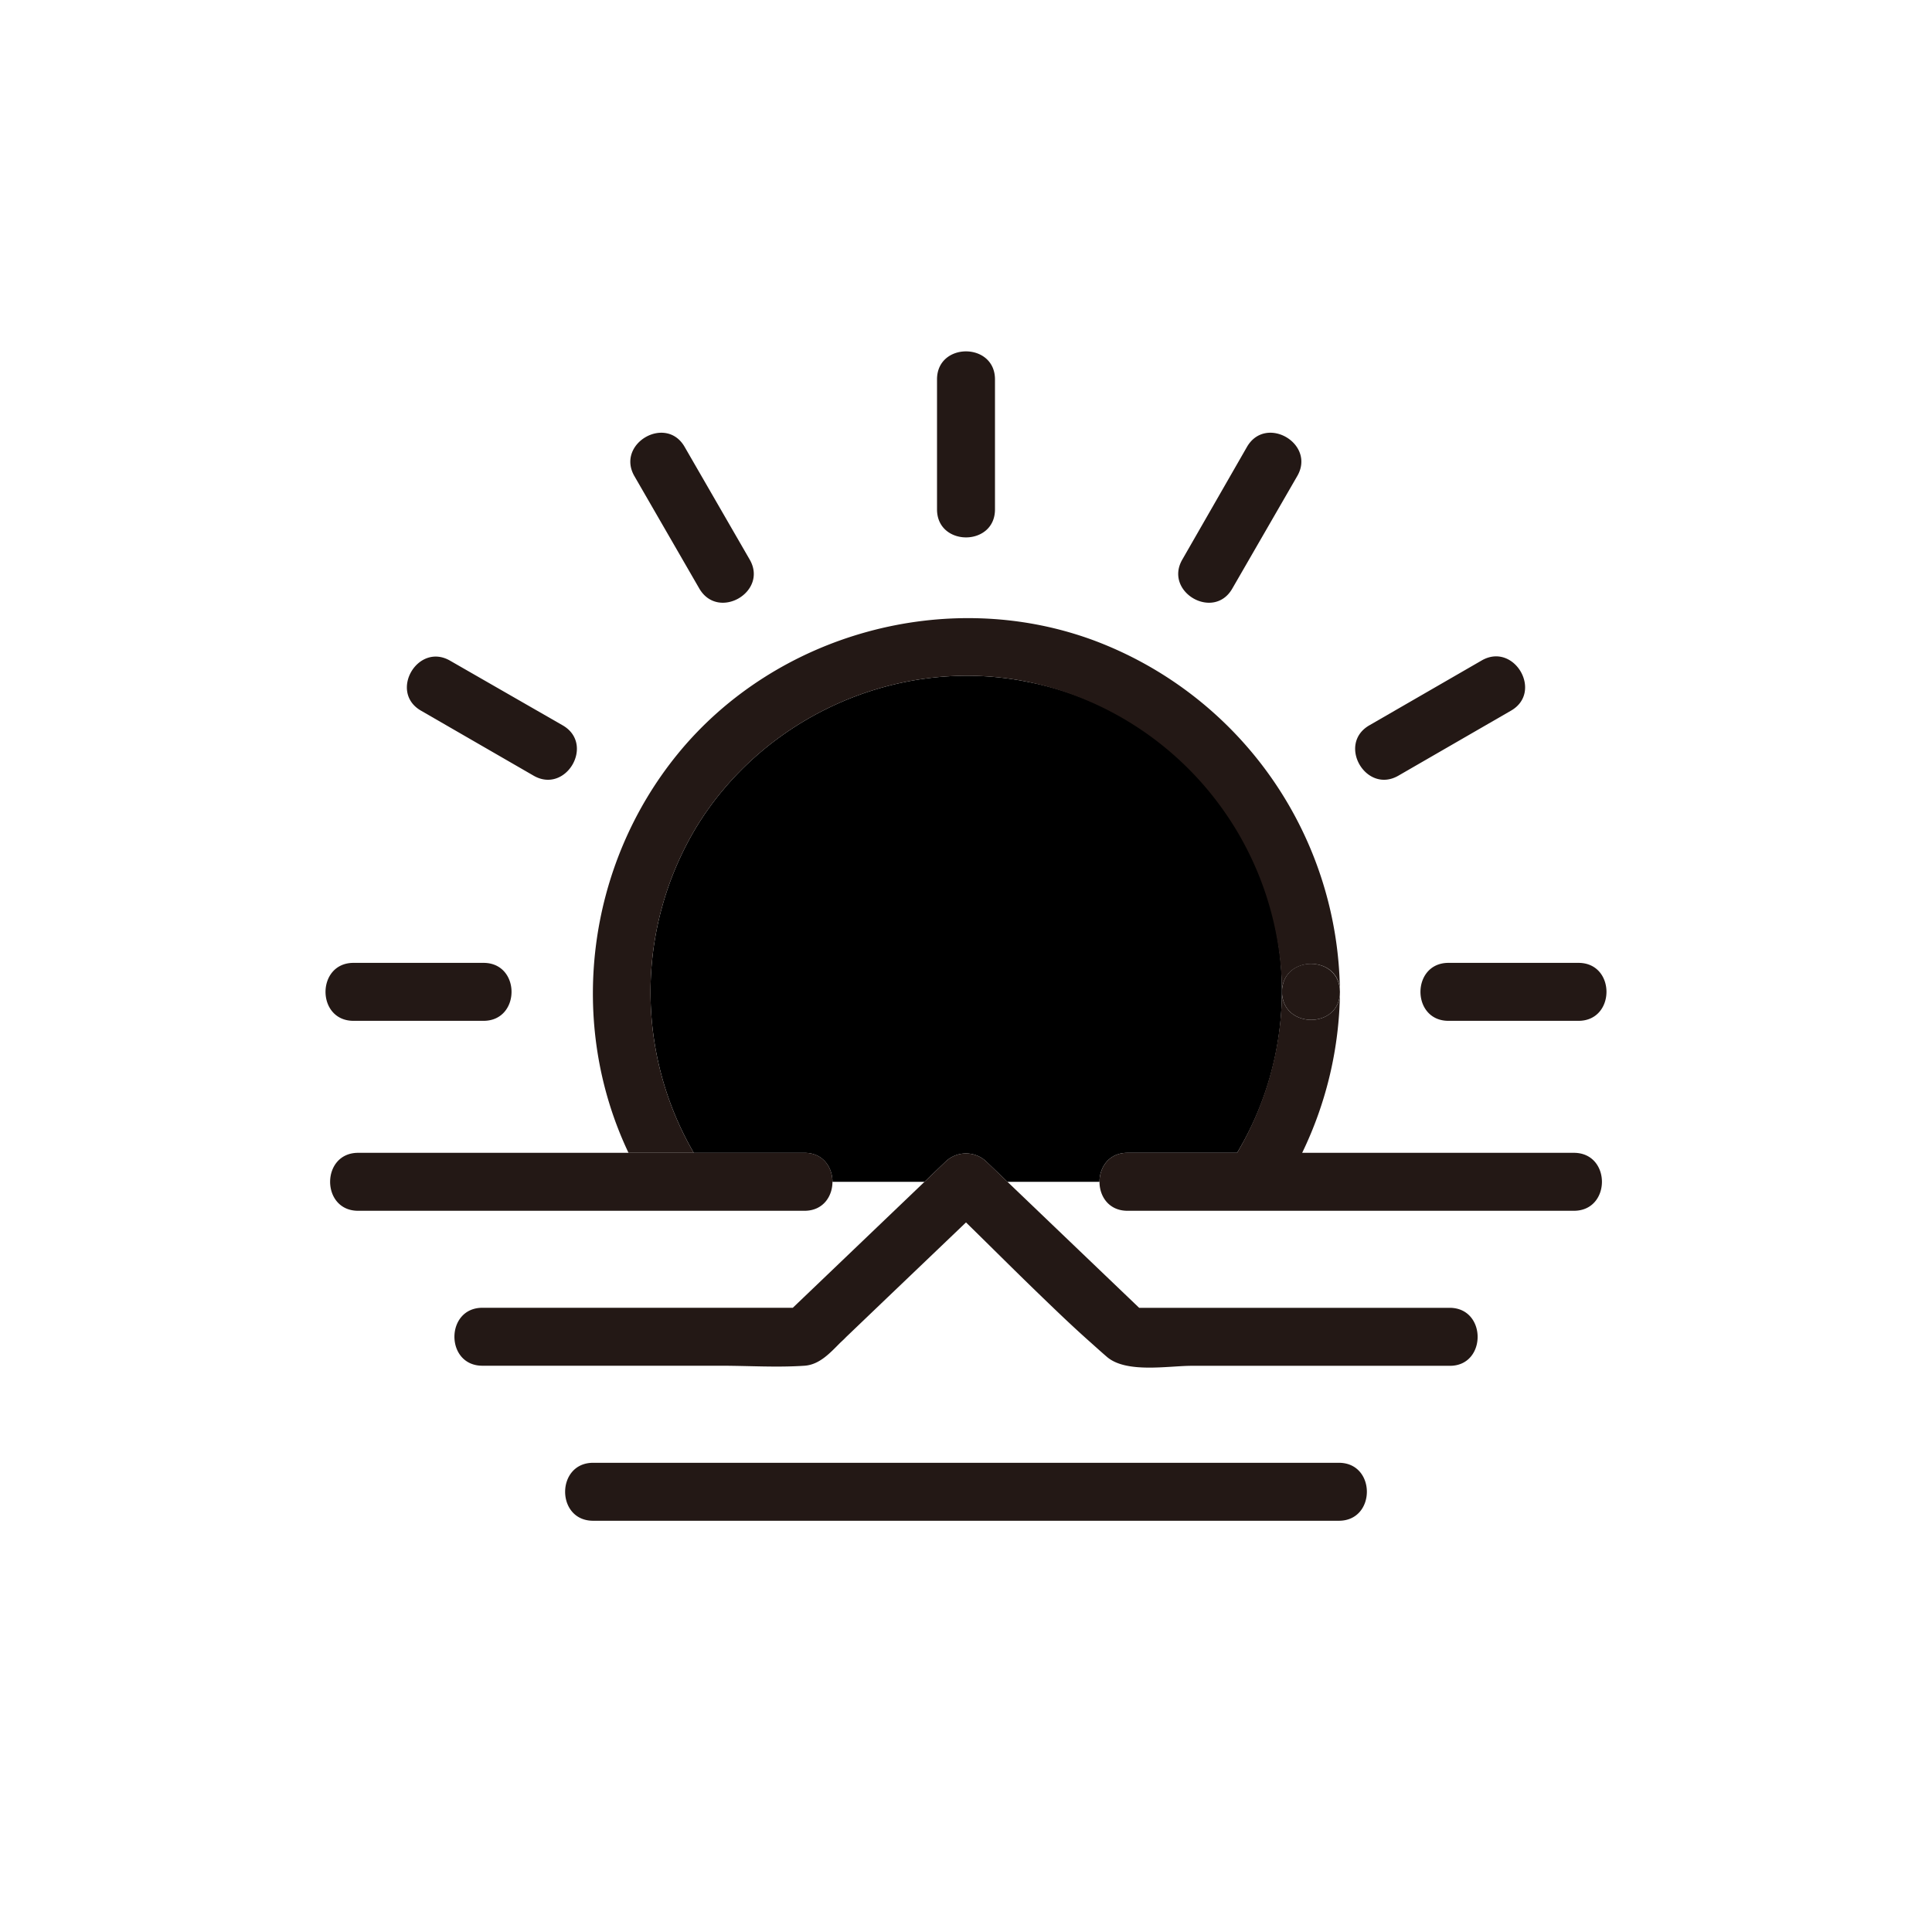 <svg viewBox="0 0 500 500" xmlns="http://www.w3.org/2000/svg"><g data-name="图层 1"><path d="M215.44 305.85h23.82l5.43-5.2a7.65 7.65 0 0 1 10.61 0l5.43 5.2h23.82c0-3.75 2.42-7.5 7.25-7.5h28.36a81.5 81.5 0 0 0-54.33-121.91c-33.28-6.74-68.23 8.91-85.76 37.86a82.85 82.85 0 0 0-.52 84.06h28.65c4.8-.01 7.24 3.74 7.24 7.49Z" fill="#000000" class="fill-f8b62d"></path><path d="M180.07 214.3c17.54-28.95 52.48-44.6 85.76-37.86a82.68 82.68 0 0 1 65.94 80.25c.07-9.66 15.07-9.65 15 0a98 98 0 0 0-64-91.07C245 151.8 200.82 164 175.45 195.05c-23.69 29-28.74 69.75-12.79 103.3h16.88a82.85 82.85 0 0 1 .53-84.05Z" fill="#231815" class="fill-231815"></path><path d="M331.77 256.69c.07 9.65 15.07 9.67 15 0s-14.93-9.69-15 0Z" fill="#231815" class="fill-231815"></path><path d="M331.77 256.69a83.48 83.48 0 0 1-11.6 41.66H337a97.63 97.63 0 0 0 9.78-41.66c.06 9.67-14.94 9.65-15.01 0ZM257.5 131.84V98.18c0-9.65-15-9.67-15 0v33.65c0 9.66 15 9.67 15 .01ZM250 98.18ZM194 144.78l-16.83-29.15c-4.83-8.36-17.79-.81-13 7.57L181 152.35c4.92 8.36 17.89.81 13-7.57Zm-6.48 3.79-16.83-29.15ZM108.94 183.91l29.15 16.83c8.38 4.84 15.94-8.12 7.57-13L116.51 171c-8.37-4.87-15.94 8.08-7.57 12.91Zm3.79-6.48 29.15 16.83ZM91.49 264.19h33.65c9.65 0 9.67-15 0-15H91.49c-9.65 0-9.67 15 0 15Zm0-7.5ZM408.51 249.19h-33.65c-9.65 0-9.67 15 0 15h33.65c9.65 0 9.67-15 0-15Zm-33.65 7.5ZM361.91 200.74l29.15-16.83c8.36-4.83.81-17.79-7.57-13l-29.15 16.83c-8.34 4.87-.81 17.84 7.57 13Zm25.36-23.3-29.15 16.83ZM318.9 152.35l16.83-29.15c4.84-8.37-8.12-15.94-13-7.57L306 144.78c-4.88 8.37 8.07 15.94 12.9 7.57Zm10.35-32.93-16.83 29.15ZM407.32 298.35H291.8c-4.83 0-7.24 3.75-7.25 7.5s2.41 7.5 7.25 7.5h115.52c9.68 0 9.68-15 0-15ZM171.58 313.35h36.62c4.83 0 7.24-3.75 7.24-7.5s-2.41-7.5-7.24-7.5H92.68c-9.65 0-9.67 15 0 15h78.89Z" fill="#231815" class="fill-231815"></path><path d="M375.15 338.46h-80.34l-8.71-8.33-25.37-24.28-5.43-5.2a7.65 7.65 0 0 0-10.61 0l-5.43 5.2-25.18 24.09-8.9 8.51h-80.33c-9.65 0-9.67 15 0 15h61.74c7.14 0 14.48.49 21.61 0 3.86-.26 6.59-3.27 9.22-5.92l1-.94.58-.59 10.72-10.26 1.77-1.69L250 316.36c6.65 6.5 13.25 13.12 20 19.61 3.5 3.38 7 6.73 10.63 10 .69.63 1.39 1.24 2.08 1.86 1.24 1.11 2.47 2.22 3.73 3.3 5 4.36 15.88 2.34 22 2.34h66.82c9.54-.01 9.56-15.01-.11-15.01ZM346.5 378.57h-193c-9.65 0-9.67 15 0 15h193c9.65 0 9.67-15 0-15Z" fill="#231815" class="fill-231815"></path></g></svg>